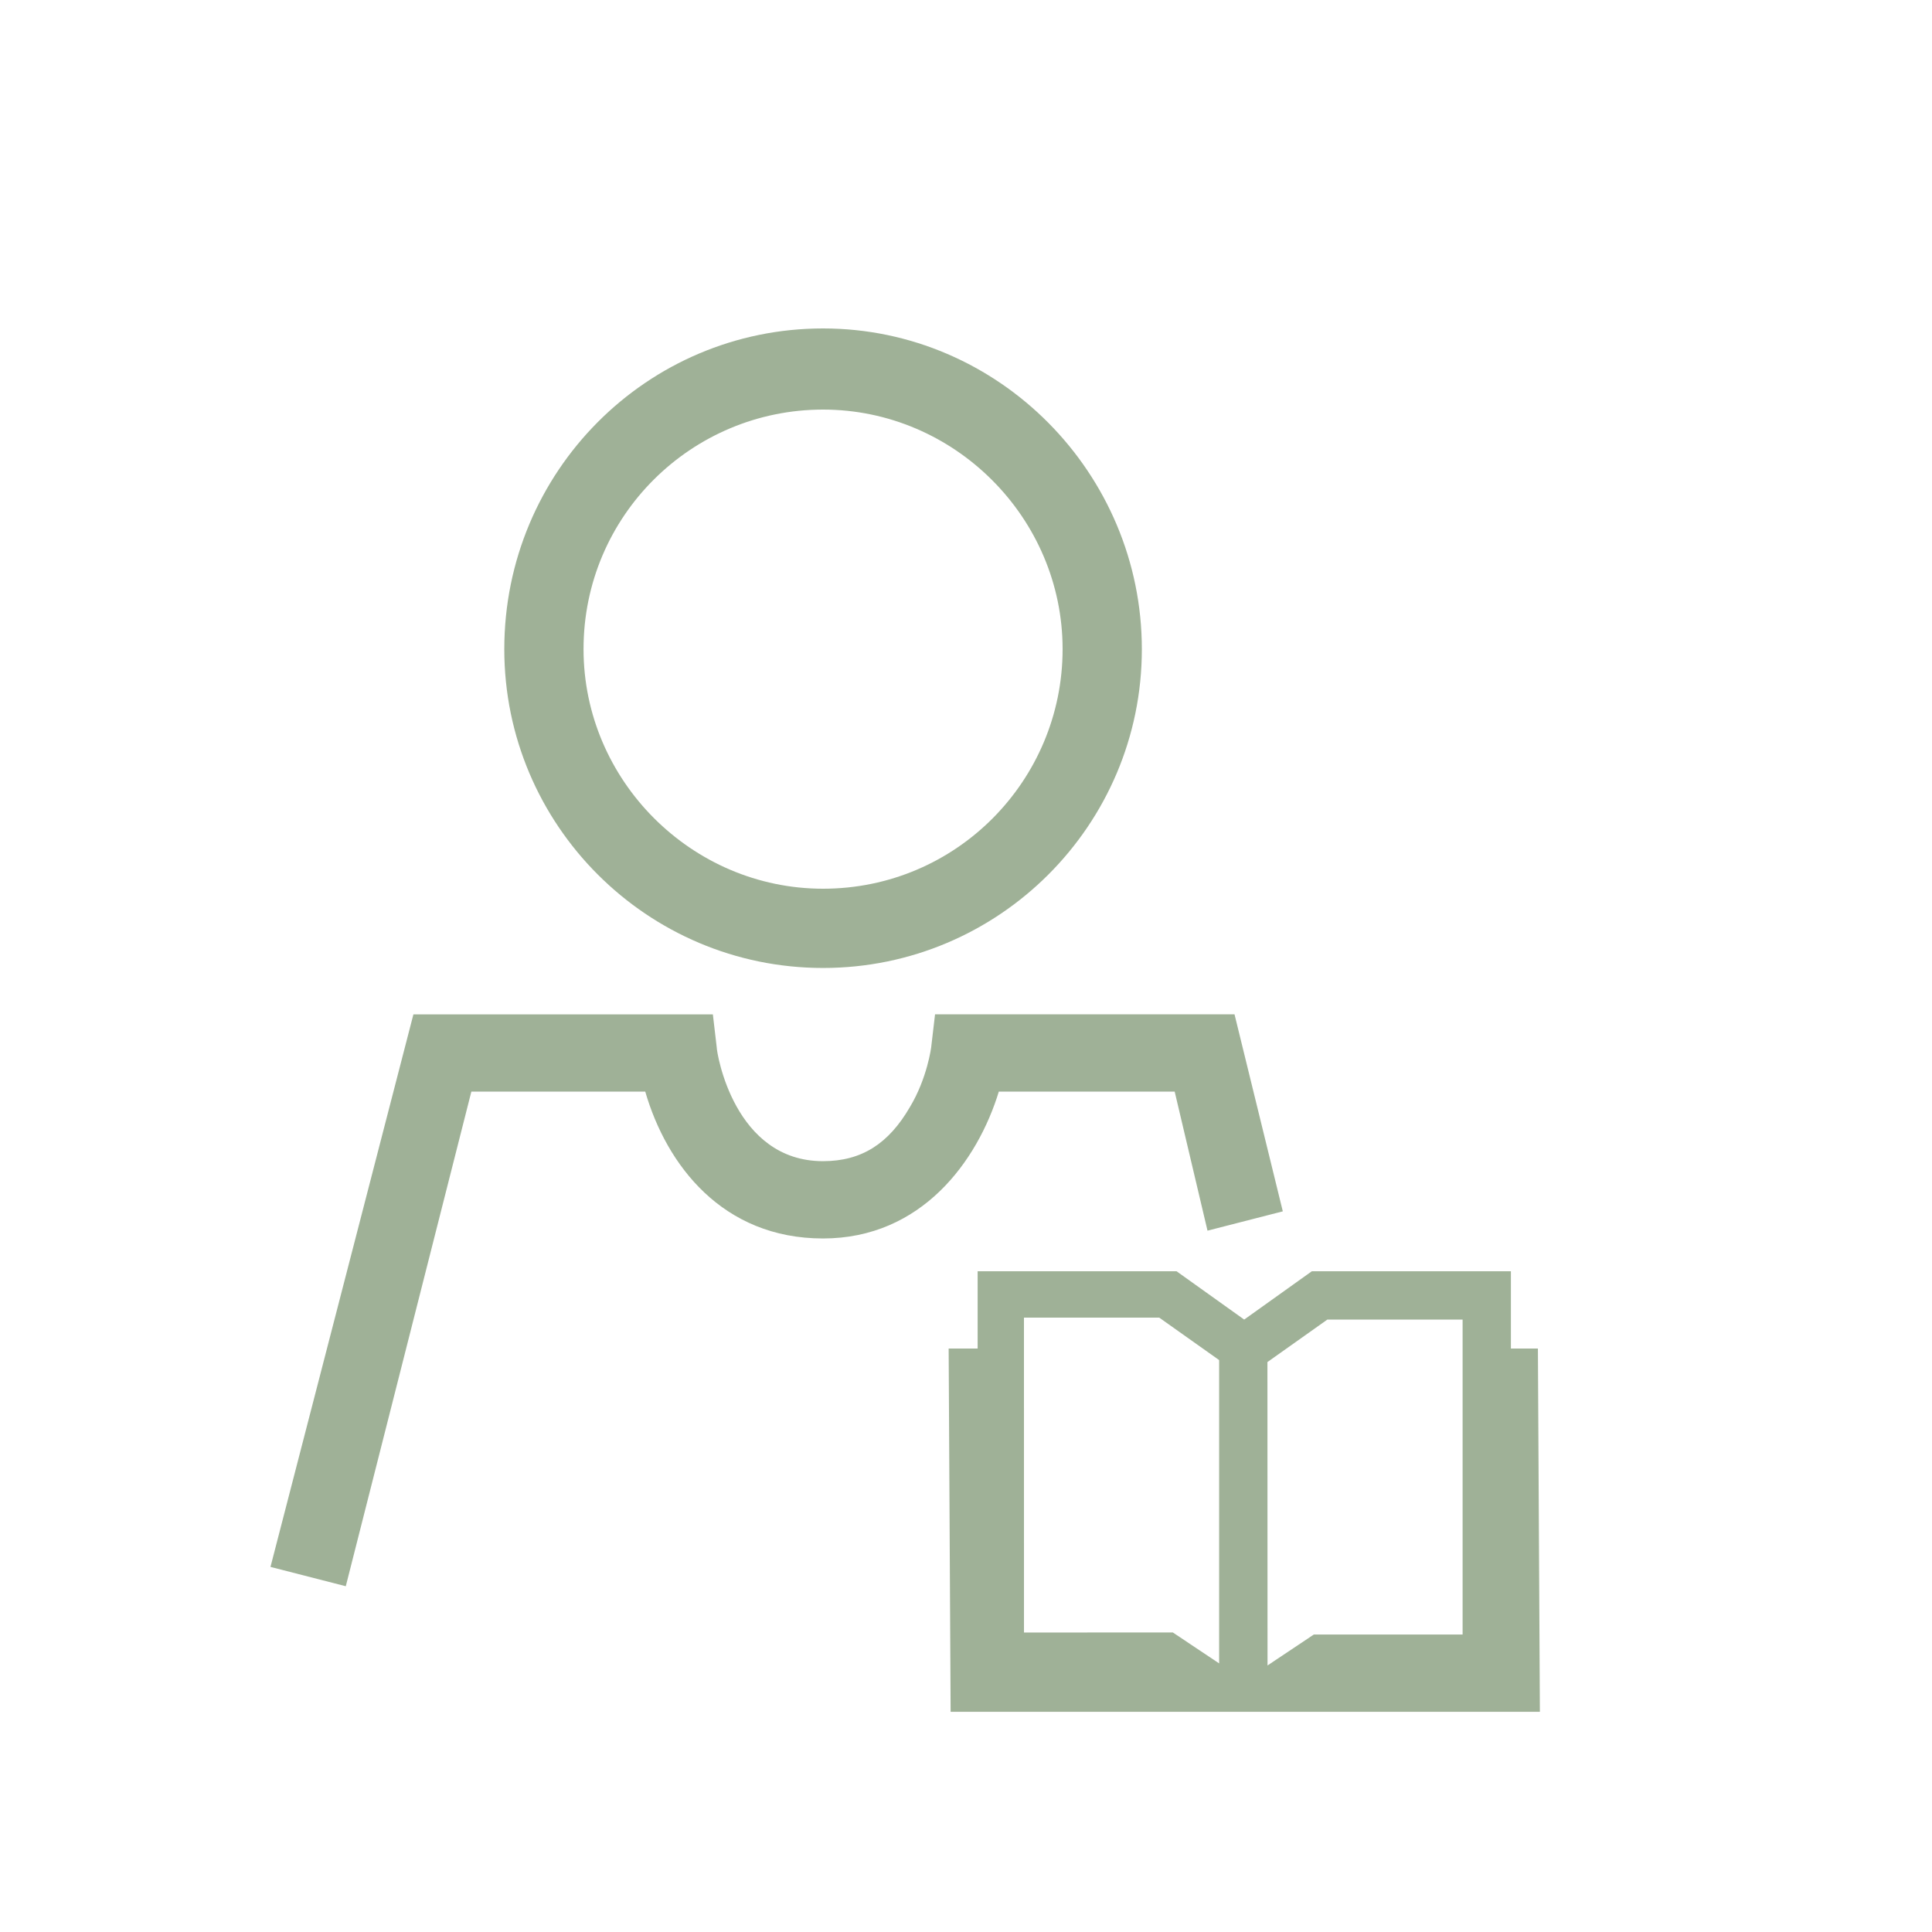 <?xml version="1.0" encoding="UTF-8"?>
<svg fill="#9FB197" width="100pt" height="100pt" version="1.1" viewBox="0 0 100 100" xmlns="http://www.w3.org/2000/svg">
 <g>
  <path d="m79.602 69.801h-1.398v-4h-10.305l-3.5 2.5-3.5-2.5h-10.297v4h-1.5l0.102 18.801h30.5zm-26.602-1.602h7l3.102 2.199v15.699l-2.398-1.602-7.703 0.004zm12.602 2.301l3.102-2.199h7v16.301h-7.699l-2.398 1.602z"/>
  <path d="m42.602 50.102c9.102 0 16.5-7.398 16.5-16.5 0-9.102-7.398-16.602-16.5-16.602-9.102 0-16.5 7.398-16.5 16.602 0 9.098 7.398 16.5 16.5 16.5zm0-28.902c6.801 0 12.398 5.602 12.398 12.398 0 6.801-5.5 12.402-12.398 12.402-6.801 0-12.398-5.602-12.398-12.398-0.004-6.902 5.598-12.402 12.398-12.402z"/>
  <path d="m60.801 56.5l1.699 7.199 3.898-1-2.5-10.199h-15.5l-0.199 1.699s-0.199 1.602-1.102 3.102c-1.102 1.898-2.5 2.801-4.5 2.801-4.602 0-5.5-5.602-5.5-5.898l-0.199-1.699h-15.5l-7.398 28.598 3.898 1 6.5-25.602h9c1.102 3.801 4 7.602 9.199 7.602 5.102 0 8-4 9.102-7.602z"/>
 </g>
</svg>
